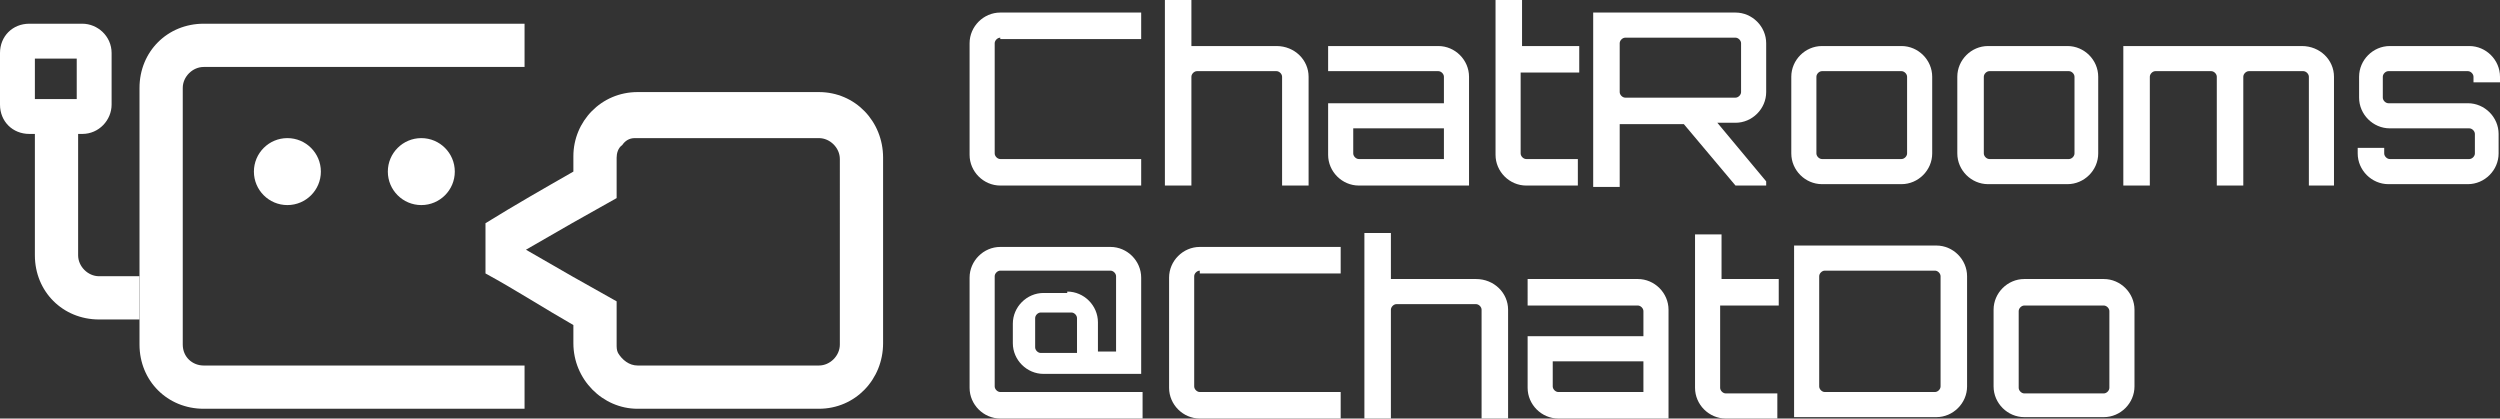 <?xml version="1.0" encoding="utf-8"?>
<!-- Generator: Adobe Illustrator 18.0.0, SVG Export Plug-In . SVG Version: 6.00 Build 0)  -->
<!DOCTYPE svg PUBLIC "-//W3C//DTD SVG 1.1//EN" "http://www.w3.org/Graphics/SVG/1.1/DTD/svg11.dtd">
<svg version="1.1" id="レイヤー_1" xmlns="http://www.w3.org/2000/svg" xmlns:xlink="http://www.w3.org/1999/xlink" x="0px"
	 y="0px" viewBox="0 0 179.2 30" enable-background="new 0 0 179.2 30" xml:space="preserve">
<rect x="0" y="0" width="179.2" height="30" fill="#333333" stroke="none"/>
<g>
	<g>
		<path fill="#FFFFFF" d="M71.7,2.7c-0.2,0-0.4,0.2-0.4,0.4V11c0,0.2,0.2,0.4,0.4,0.4h10.1v1.9H71.7c-1.2,0-2.2-1-2.2-2.2V3.1
			c0-1.2,1-2.2,2.2-2.2h10.1v1.9H71.7z"/>
		<path fill="#FFFFFF" d="M93.8,5.5v7.8h-1.9V5.5c0-0.2-0.2-0.4-0.4-0.4h-5.7c-0.2,0-0.4,0.2-0.4,0.4v7.8h-1.9V0h1.9v3.3h6.1
			C92.8,3.3,93.8,4.3,93.8,5.5z"/>
		<path fill="#FFFFFF" d="M105.3,5.5v7.8h-7.9c-1.2,0-2.2-1-2.2-2.2V7.4h8.3V5.5c0-0.2-0.2-0.4-0.4-0.4h-7.9V3.3h7.9
			C104.3,3.3,105.3,4.3,105.3,5.5z M103.4,9.2H97V11c0,0.2,0.2,0.4,0.4,0.4h6.1V9.2z"/>
		<path fill="#FFFFFF" d="M109,5.1V11c0,0.2,0.2,0.4,0.4,0.4h3.7v1.9h-3.7c-1.2,0-2.2-1-2.2-2.2V5.5V0h1.9v3.3h4.1v1.9H109z"/>
		<path fill="#FFFFFF" d="M126.6,6.6c0,1.2-1,2.2-2.2,2.2h-1.3l3.5,4.2v0.3h-2.2l-3.7-4.4h-4.2c-0.1,0-0.3,0-0.4,0v4.5h-1.9V0.9
			h10.2c1.2,0,2.2,1,2.2,2.2V6.6z M124.4,7c0.2,0,0.4-0.2,0.4-0.4V3.1c0-0.2-0.2-0.4-0.4-0.4h-7.9c-0.2,0-0.4,0.2-0.4,0.4v3.5
			c0,0.2,0.2,0.4,0.4,0.4H124.4z"/>
		<path fill="#FFFFFF" d="M136.3,3.3c1.2,0,2.2,1,2.2,2.2V11c0,1.2-1,2.2-2.2,2.2h-5.7c-1.2,0-2.2-1-2.2-2.2V5.5
			c0-1.2,1-2.2,2.2-2.2H136.3z M130.6,5.1c-0.2,0-0.4,0.2-0.4,0.4V11c0,0.2,0.2,0.4,0.4,0.4h5.7c0.2,0,0.4-0.2,0.4-0.4V5.5
			c0-0.2-0.2-0.4-0.4-0.4H130.6z"/>
		<path fill="#FFFFFF" d="M148.2,3.3c1.2,0,2.2,1,2.2,2.2V11c0,1.2-1,2.2-2.2,2.2h-5.7c-1.2,0-2.2-1-2.2-2.2V5.5
			c0-1.2,1-2.2,2.2-2.2H148.2z M142.6,5.1c-0.2,0-0.4,0.2-0.4,0.4V11c0,0.2,0.2,0.4,0.4,0.4h5.7c0.2,0,0.4-0.2,0.4-0.4V5.5
			c0-0.2-0.2-0.4-0.4-0.4H142.6z"/>
		<path fill="#FFFFFF" d="M167.3,5.5v7.8h-1.8V5.5c0-0.2-0.2-0.4-0.4-0.4h-3.9c-0.2,0-0.4,0.2-0.4,0.4v7.8h-1.9V5.5
			c0-0.2-0.2-0.4-0.4-0.4h-4c-0.2,0-0.4,0.2-0.4,0.4v7.8h-1.9v-10h12.8C166.3,3.3,167.3,4.3,167.3,5.5z"/>
		<path fill="#FFFFFF" d="M179.2,5.9h-1.9V5.5c0-0.2-0.2-0.4-0.4-0.4h-5.7c-0.2,0-0.4,0.2-0.4,0.4V7c0,0.2,0.2,0.4,0.4,0.4h5.7
			c1.2,0,2.2,1,2.2,2.2V11c0,1.2-1,2.2-2.2,2.2h-5.7c-1.2,0-2.2-1-2.2-2.2v-0.4h1.9V11c0,0.2,0.2,0.4,0.4,0.4h5.7
			c0.2,0,0.4-0.2,0.4-0.4V9.6c0-0.2-0.2-0.4-0.4-0.4h-5.7c-1.2,0-2.2-1-2.2-2.2V5.5c0-1.2,1-2.2,2.2-2.2h5.7c1.2,0,2.2,1,2.2,2.2
			V5.9z"/>
		<path fill="#FFFFFF" d="M76.5,20.9c1.2,0,2.2,1,2.2,2.2v2.1H80v-5.4c0-0.2-0.2-0.4-0.4-0.4h-7.9c-0.2,0-0.4,0.2-0.4,0.4v7.9
			c0,0.2,0.2,0.4,0.4,0.4h10.2c0,0.8,0,0.9,0,1.9H71.7c-1.2,0-2.2-1-2.2-2.2v-7.9c0-1.2,1-2.2,2.2-2.2h7.9c1.2,0,2.2,1,2.2,2.2v6.9
			h-7c-1.2,0-2.2-1-2.2-2.2v-1.4c0-1.2,1-2.2,2.2-2.2H76.5z M77.2,25.2v-2.4c0-0.2-0.2-0.4-0.4-0.4h-2.2c-0.2,0-0.4,0.2-0.4,0.4v2.1
			c0,0.2,0.2,0.4,0.4,0.4H77.2z"/>
		<path fill="#FFFFFF" d="M86,19.4c-0.2,0-0.4,0.2-0.4,0.4v7.9c0,0.2,0.2,0.4,0.4,0.4h10.1V30H86c-1.2,0-2.2-1-2.2-2.2v-7.9
			c0-1.2,1-2.2,2.2-2.2h10.1v1.9H86z"/>
		<path fill="#FFFFFF" d="M108.1,22.2V30h-1.9v-7.8c0-0.2-0.2-0.4-0.4-0.4h-5.7c-0.2,0-0.4,0.2-0.4,0.4V30h-1.9V16.7h1.9V20h6.1
			C107.1,20,108.1,21,108.1,22.2z"/>
		<path fill="#FFFFFF" d="M119.6,22.2V30h-7.9c-1.2,0-2.2-1-2.2-2.2v-3.7h8.3v-1.8c0-0.2-0.2-0.4-0.4-0.4h-7.9V20h7.9
			C118.6,20,119.6,21,119.6,22.2z M117.7,25.9h-6.4v1.8c0,0.2,0.2,0.4,0.4,0.4h6.1V25.9z"/>
		<path fill="#FFFFFF" d="M123.3,21.9v5.9c0,0.2,0.2,0.4,0.4,0.4h3.7V30h-3.7c-1.2,0-2.2-1-2.2-2.2v-5.5v-5.5h1.9V20h4.1v1.9H123.3z
			"/>
		<path fill="#FFFFFF" d="M138.8,17.6c1.2,0,2.2,1,2.2,2.2v7.9c0,1.2-1,2.2-2.2,2.2h-10.2V17.6H138.8z M139.1,19.8
			c0-0.2-0.2-0.4-0.4-0.4h-7.9c-0.2,0-0.4,0.2-0.4,0.4v7.9c0,0.2,0.2,0.4,0.4,0.4h7.9c0.2,0,0.4-0.2,0.4-0.4V19.8z"/>
		<path fill="#FFFFFF" d="M150.8,20c1.2,0,2.2,1,2.2,2.2v5.5c0,1.2-1,2.2-2.2,2.2h-5.7c-1.2,0-2.2-1-2.2-2.2v-5.5
			c0-1.2,1-2.2,2.2-2.2H150.8z M145.1,21.9c-0.2,0-0.4,0.2-0.4,0.4v5.5c0,0.2,0.2,0.4,0.4,0.4h5.7c0.2,0,0.4-0.2,0.4-0.4v-5.5
			c0-0.2-0.2-0.4-0.4-0.4H145.1z"/>
	</g>
</g>
<g>
	<g>
		<path fill="#FFFFFF" d="M7.1,19.8c-0.8,0-1.5-0.7-1.5-1.5V9.6h0.3C7.1,9.6,8,8.6,8,7.5V3.8c0-1.2-1-2.1-2.1-2.1H2.1
			C0.9,1.7,0,2.6,0,3.8v3.7c0,1.2,0.9,2.1,2.1,2.1h0.4v8.7c0,2.6,2,4.6,4.6,4.6H10v-3.1H7.1z M2.5,4.2h3v2.9h-3V4.2z"/>
		<path fill="#FFFFFF" d="M13.1,24.7V6.3c0-0.8,0.7-1.5,1.5-1.5h23V1.7h-23c-2.6,0-4.6,2-4.6,4.6v13.5v3.1v1.8c0,2.6,2,4.6,4.6,4.6
			h23v-3.1h-23C13.8,26.2,13.1,25.6,13.1,24.7z"/>
		<path fill="#FFFFFF" d="M58.7,6.6h-1.4H51h-5.3c-2.6,0-4.6,2.1-4.6,4.6v1.1c-2.1,1.2-4.2,2.4-6.3,3.7v3.6c2.2,1.2,4.2,2.5,6.3,3.7
			v1.3c0,2.6,2.1,4.7,4.6,4.7h5.7h6.3h1c2.6,0,4.6-2.1,4.6-4.7V11.3C63.3,8.7,61.3,6.6,58.7,6.6z M60.2,24.7c0,0.8-0.7,1.5-1.5,1.5
			h-6.5h-6.3h-0.2c-0.6,0-1.1-0.4-1.4-0.9c-0.1-0.2-0.1-0.4-0.1-0.6v-3.1L41,19.8l-3.3-1.9L41,16l3.2-1.8v-2.9
			c0-0.3,0.1-0.7,0.4-0.9c0.2-0.3,0.5-0.5,0.9-0.5c0.1,0,0.2,0,0.2,0h6.1h6.9c0.8,0,1.5,0.7,1.5,1.5V24.7z"/>
		<circle fill="#FFFFFF" cx="20.6" cy="12.3" r="2.4"/>
		<circle fill="#FFFFFF" cx="30.2" cy="12.3" r="2.4"/>
	</g>
</g>
</svg>
